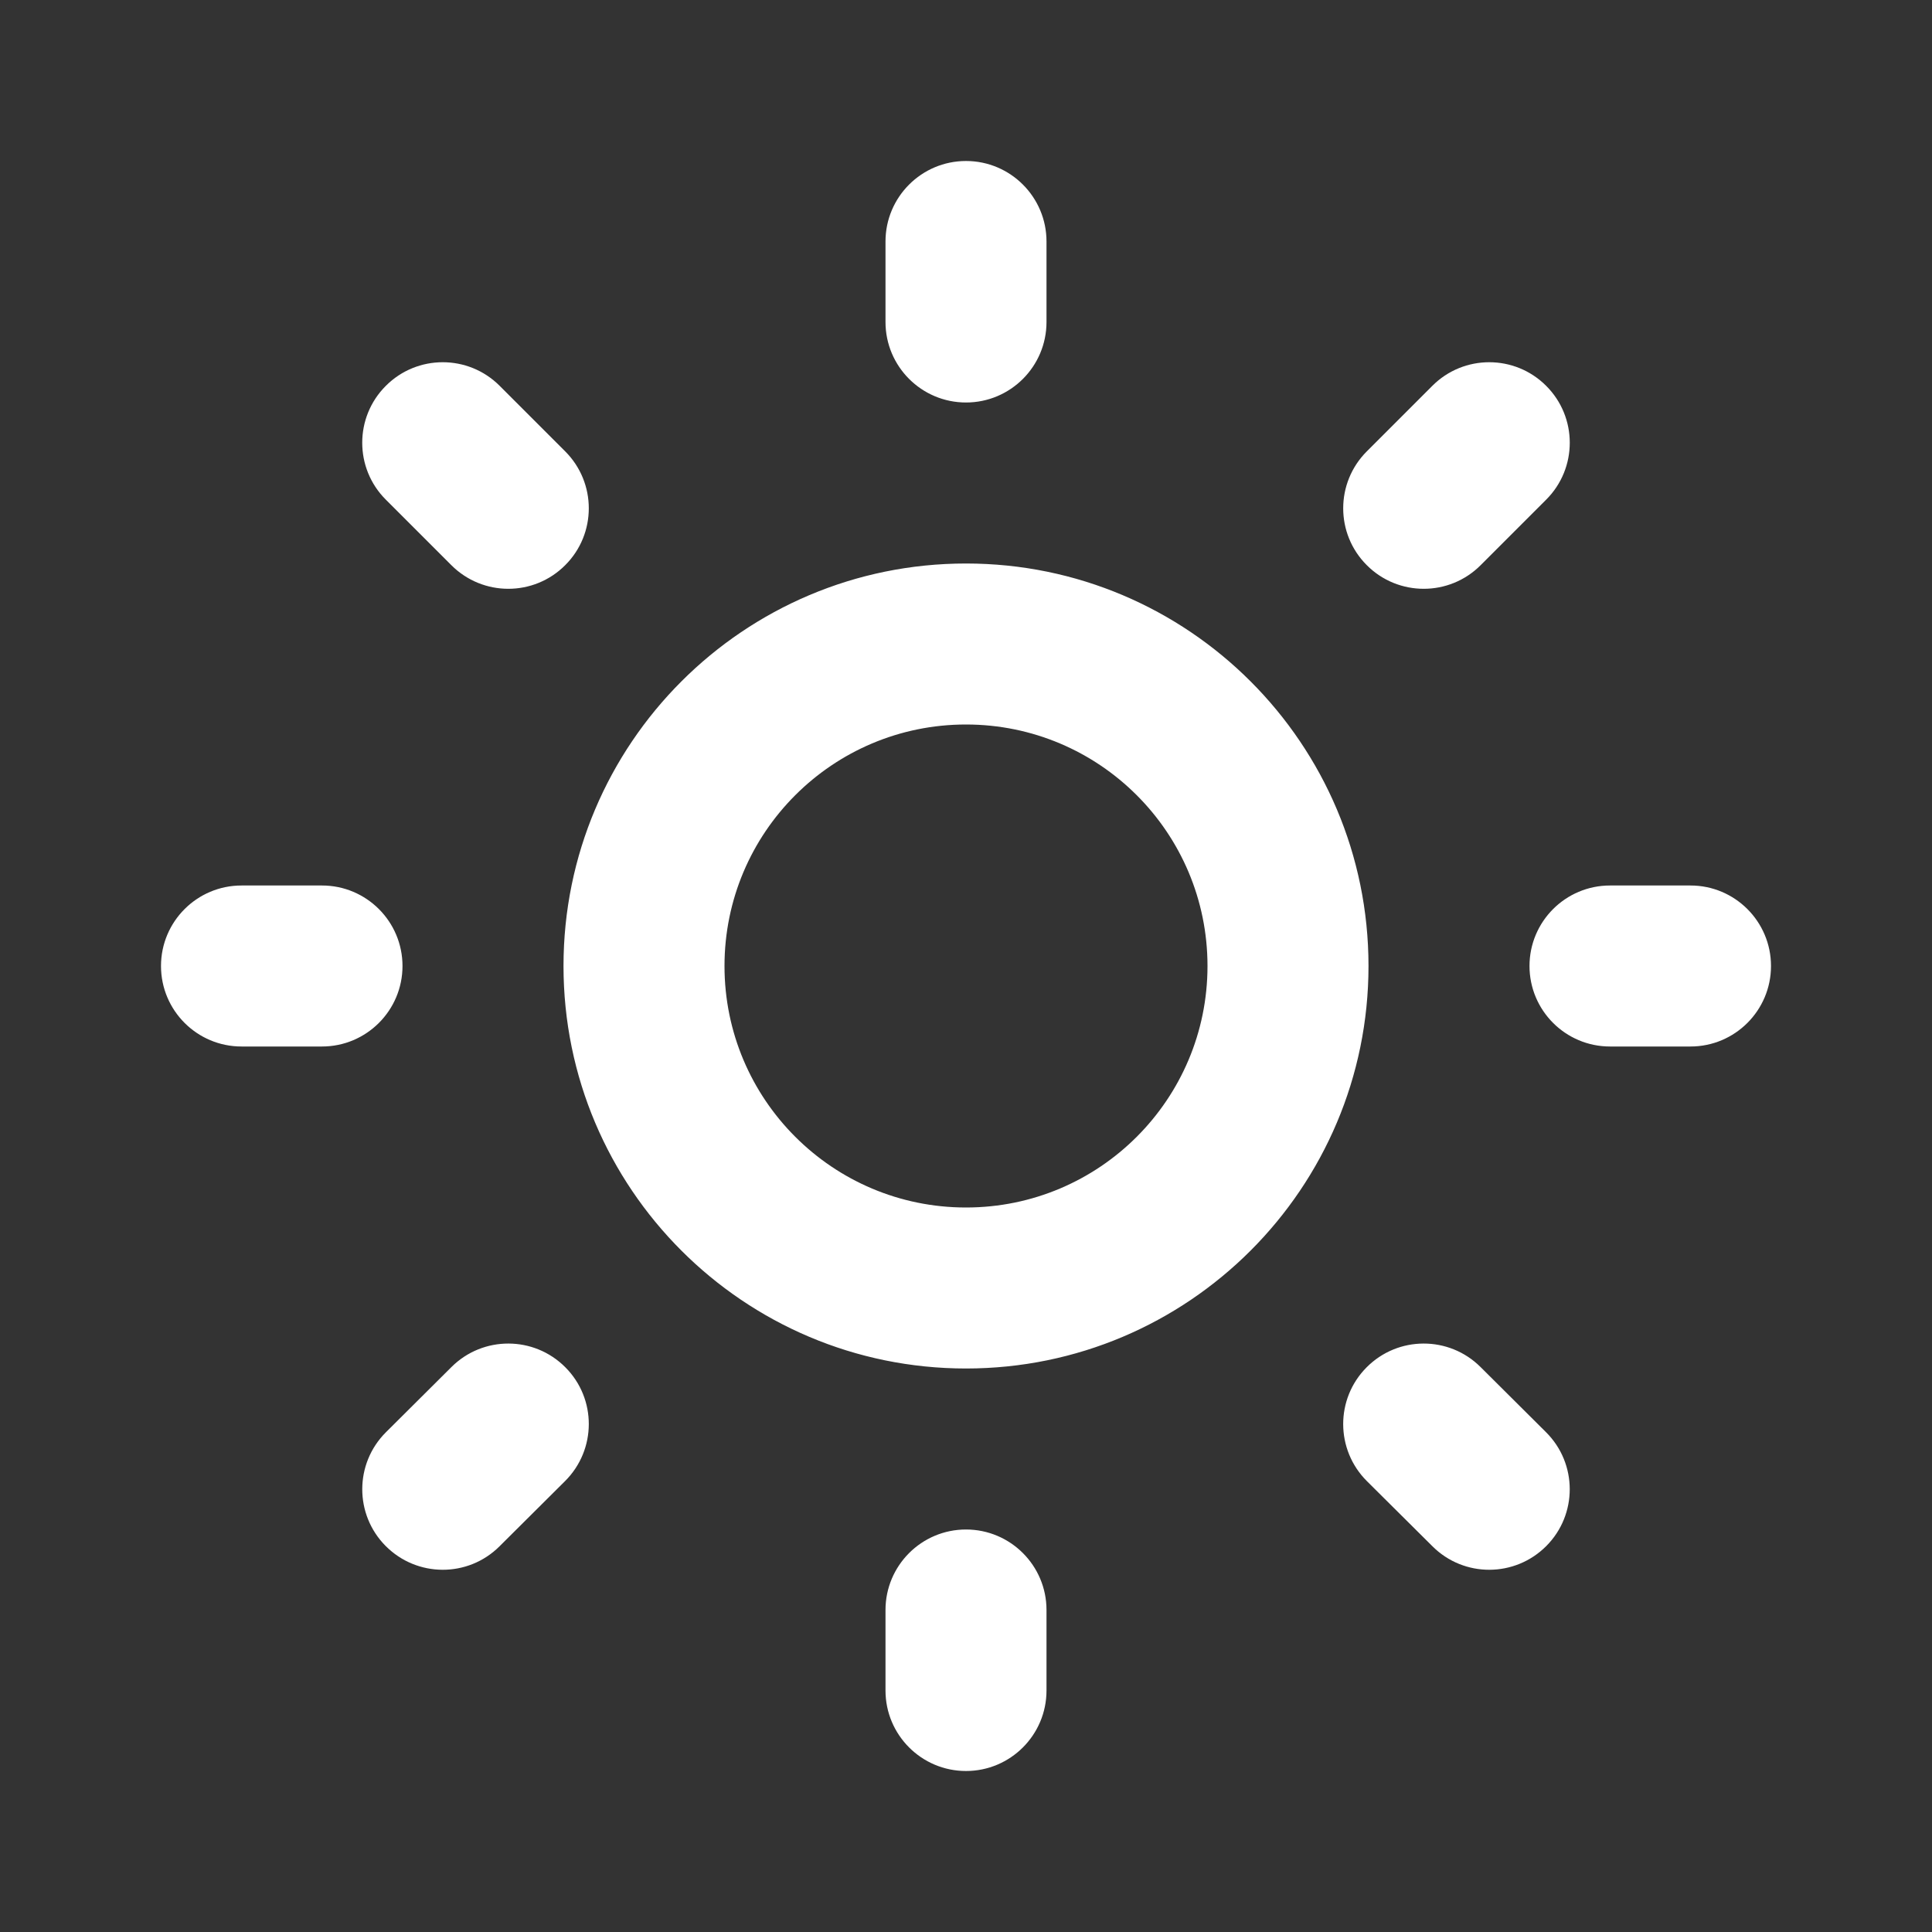 <svg width="24" height="24" viewBox="0 0 24 24" fill="none" xmlns="http://www.w3.org/2000/svg">
<rect x="0" y="0" width="24" height="24" fill="#333333" stroke="none"/>
<path d="M13 3C13 2.448 12.552 2 12 2C11.448 2 11 2.448 11 3H13ZM11 4C11 4.552 11.448 5 12 5C12.552 5 13 4.552 13 4H11ZM13 20C13 19.448 12.552 19 12 19C11.448 19 11 19.448 11 20H13ZM11 21C11 21.552 11.448 22 12 22C12.552 22 13 21.552 13 21H11ZM4 13C4.552 13 5 12.552 5 12C5 11.448 4.552 11 4 11V13ZM3 11C2.448 11 2 11.448 2 12C2 12.552 2.448 13 3 13V11ZM5.607 7.021C5.998 7.412 6.631 7.412 7.021 7.021C7.412 6.631 7.412 5.998 7.021 5.607L5.607 7.021ZM6.207 4.793C5.817 4.402 5.183 4.402 4.793 4.793C4.402 5.183 4.402 5.817 4.793 6.207L6.207 4.793ZM16.979 5.607C16.588 5.998 16.588 6.631 16.979 7.021C17.369 7.412 18.003 7.412 18.393 7.021L16.979 5.607ZM19.207 6.207C19.598 5.817 19.598 5.183 19.207 4.793C18.817 4.402 18.183 4.402 17.793 4.793L19.207 6.207ZM7.019 18.399C7.411 18.009 7.413 17.376 7.023 16.985C6.633 16.593 6 16.592 5.609 16.981L7.019 18.399ZM4.795 17.791C4.403 18.181 4.402 18.814 4.791 19.205C5.181 19.597 5.814 19.599 6.205 19.209L4.795 17.791ZM18.391 16.981C18 16.592 17.367 16.593 16.977 16.985C16.587 17.376 16.589 18.009 16.98 18.399L18.391 16.981ZM17.795 19.209C18.186 19.599 18.819 19.597 19.209 19.205C19.598 18.814 19.597 18.181 19.205 17.791L17.795 19.209ZM21 13C21.552 13 22 12.552 22 12C22 11.448 21.552 11 21 11V13ZM20 11C19.448 11 19 11.448 19 12C19 12.552 19.448 13 20 13V11ZM11 3V4H13V3H11ZM11 20V21H13V20H11ZM4 11H3V13H4V11ZM7.021 5.607L6.207 4.793L4.793 6.207L5.607 7.021L7.021 5.607ZM18.393 7.021L19.207 6.207L17.793 4.793L16.979 5.607L18.393 7.021ZM5.609 16.981L4.795 17.791L6.205 19.209L7.019 18.399L5.609 16.981ZM16.98 18.399L17.795 19.209L19.205 17.791L18.391 16.981L16.98 18.399ZM21 11H20V13H21V11ZM15 12C15 13.657 13.657 15 12 15V17C14.761 17 17 14.761 17 12H15ZM12 15C10.343 15 9 13.657 9 12H7C7 14.761 9.239 17 12 17V15ZM9 12C9 10.343 10.343 9 12 9V7C9.239 7 7 9.239 7 12H9ZM12 9C13.657 9 15 10.343 15 12H17C17 9.239 14.761 7 12 7V9Z" fill="#fff"/>
</svg>
